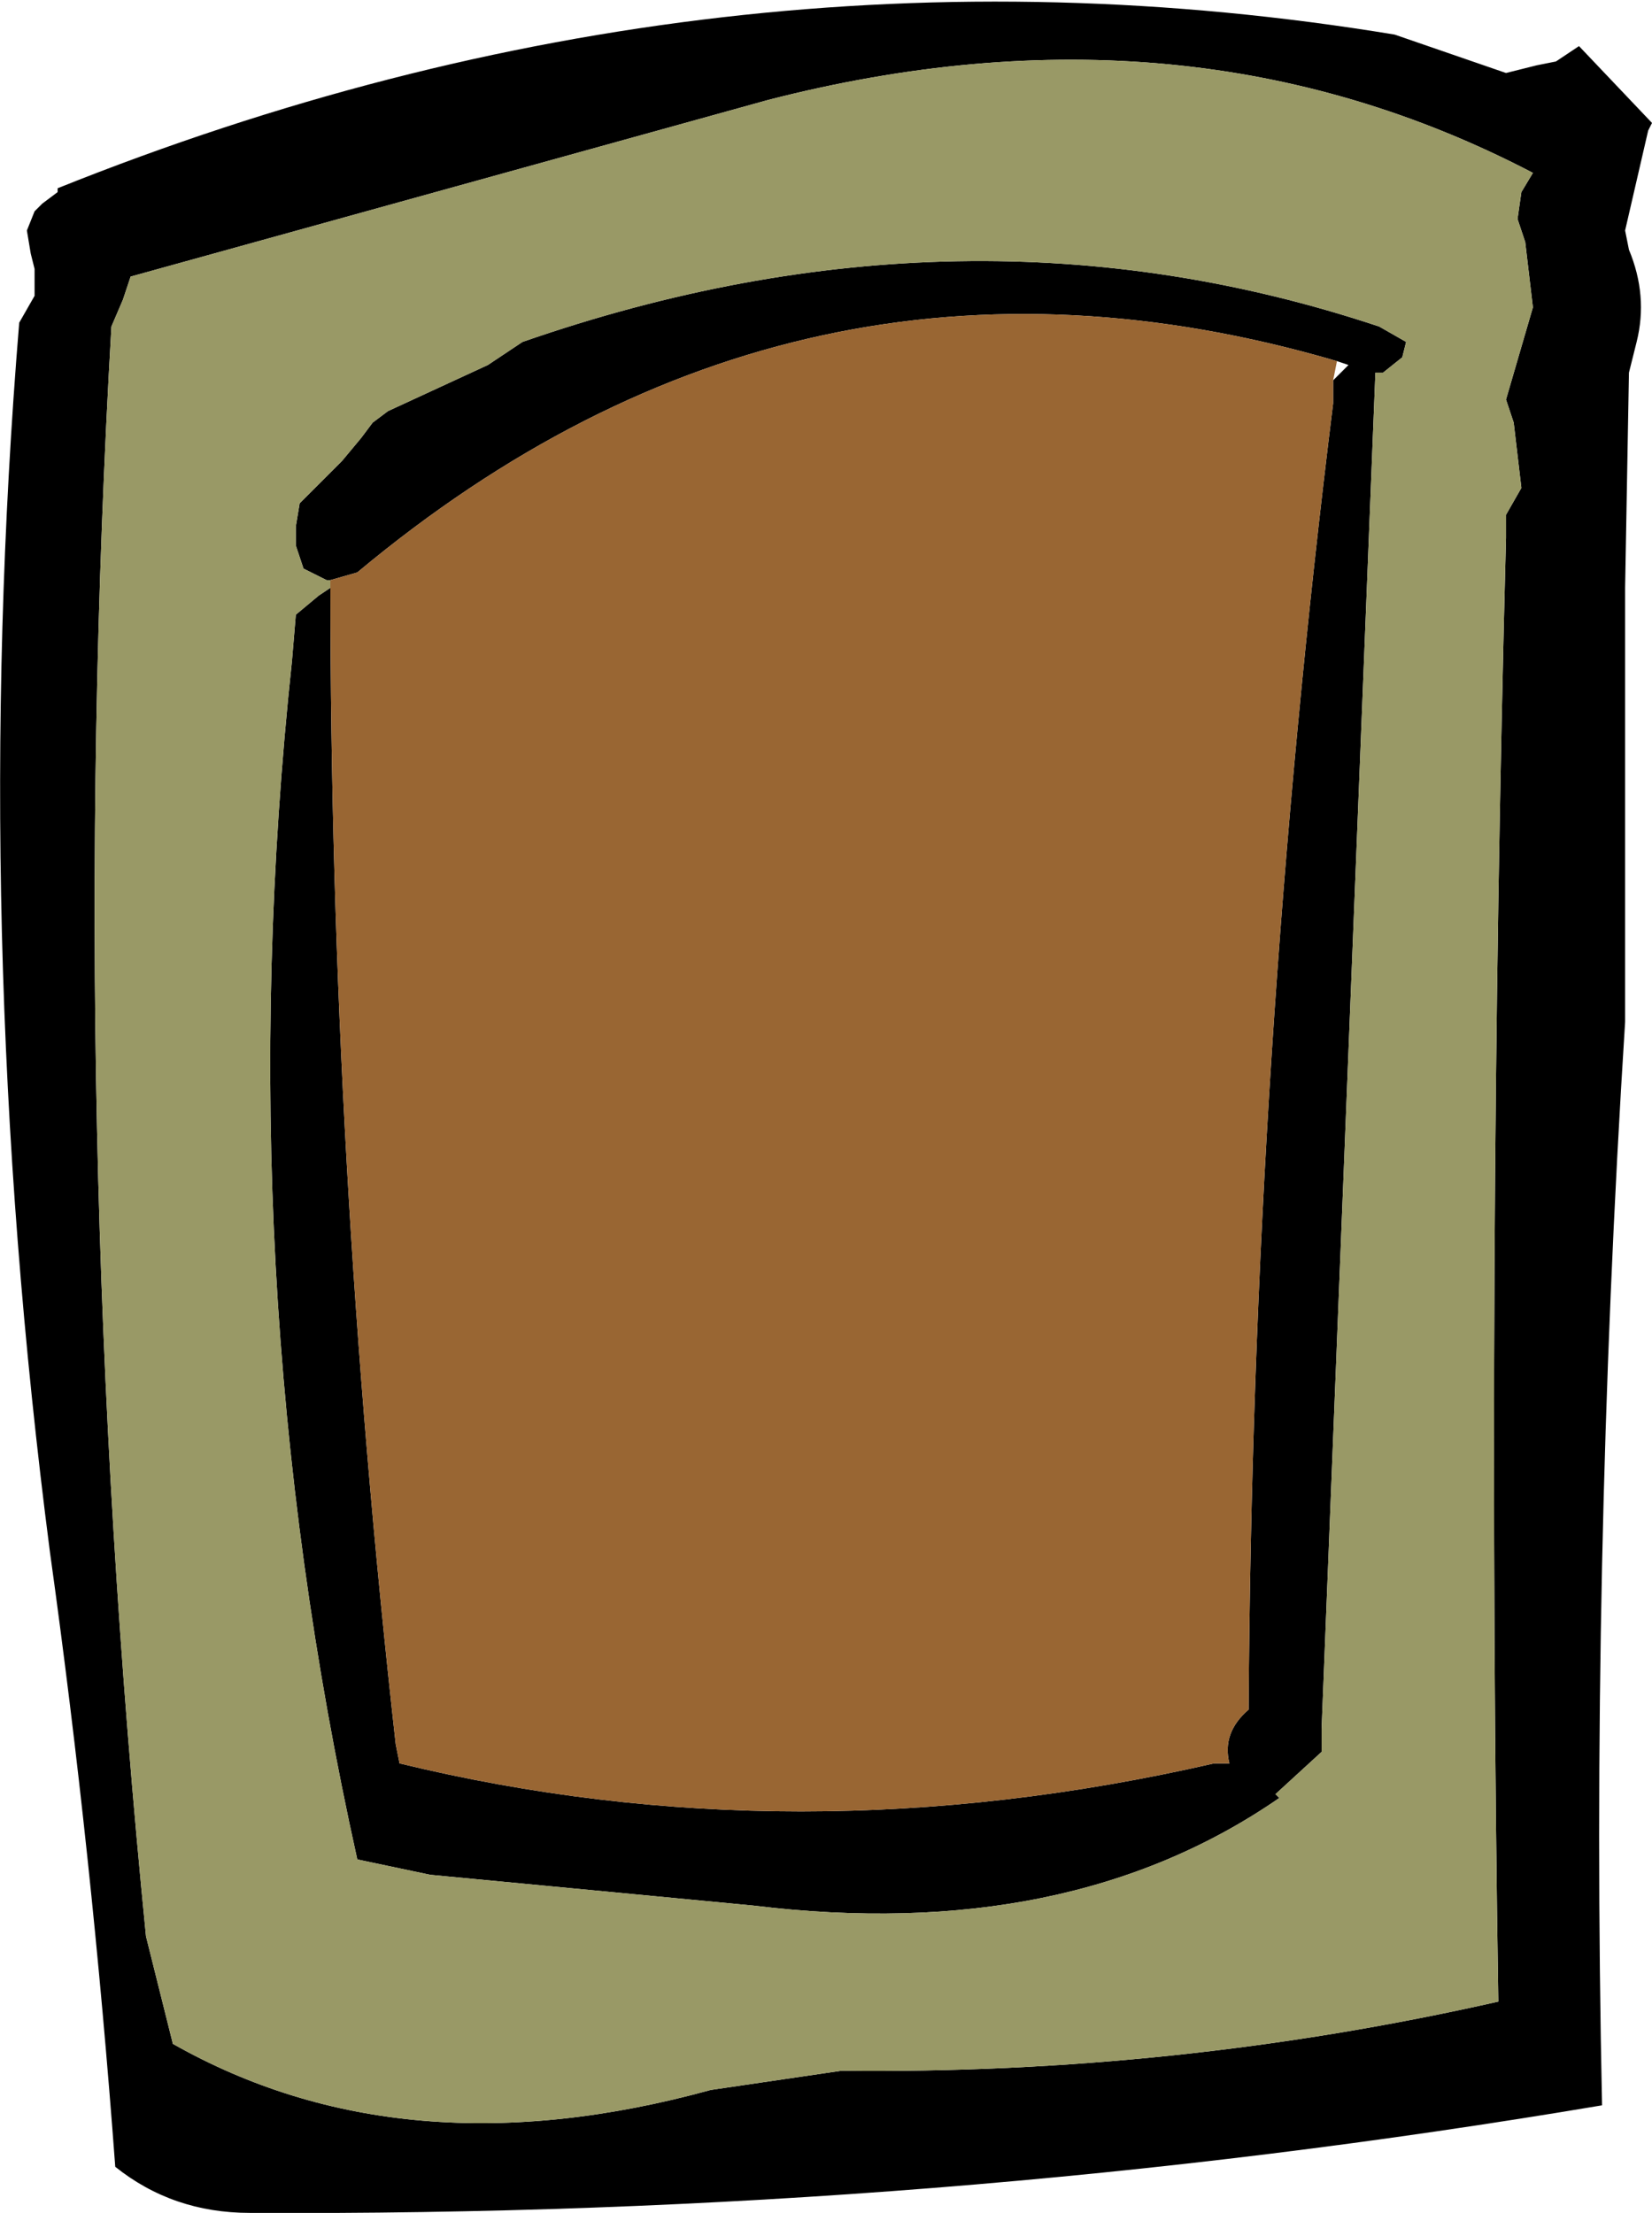 <?xml version="1.0" encoding="UTF-8" standalone="no"?>
<svg xmlns:xlink="http://www.w3.org/1999/xlink" height="28.8px" width="21.5px" xmlns="http://www.w3.org/2000/svg">
  <g transform="matrix(1.0, 0.0, 0.0, 1.0, 11.0, 13.8)">
    <path d="M9.55 -13.2 L10.5 -12.2 10.45 -12.1 10.3 -11.45 10.15 -10.8 10.2 -10.55 Q10.45 -9.95 10.3 -9.35 L10.2 -8.95 10.15 -6.15 10.15 -0.5 Q9.7 6.6 9.85 13.6 1.25 15.05 -7.75 15.0 -8.75 15.0 -9.5 14.4 -9.8 10.35 -10.35 6.4 -11.4 -1.7 -10.75 -9.6 L-10.55 -9.95 -10.55 -10.3 -10.6 -10.5 -10.65 -10.8 -10.55 -11.05 -10.45 -11.15 -10.25 -11.3 -10.25 -11.35 Q-1.65 -14.8 7.15 -13.35 L8.6 -12.85 9.0 -12.95 9.25 -13.0 9.55 -13.2 M8.75 -10.95 L8.8 -11.3 8.95 -11.55 Q4.45 -13.9 -1.0 -12.5 L-9.3 -10.2 -9.4 -9.9 -9.55 -9.55 Q-10.15 0.85 -9.1 11.4 L-8.75 12.8 Q-5.75 14.5 -1.75 13.4 L-0.05 13.15 Q4.3 13.2 8.5 12.25 8.35 2.7 8.6 -6.8 L8.6 -7.1 8.8 -7.45 8.7 -8.3 8.6 -8.6 8.95 -9.8 8.85 -10.65 8.75 -10.95 M-6.7 -6.25 L-6.75 -6.25 -7.05 -6.4 -7.15 -6.7 -7.15 -6.95 -7.1 -7.25 -6.55 -7.8 -6.3 -8.1 -6.15 -8.3 -5.95 -8.45 -4.65 -9.05 -4.2 -9.35 Q1.55 -11.35 6.95 -9.55 L7.3 -9.35 7.25 -9.15 7.0 -8.95 6.9 -8.95 6.2 8.7 6.2 9.0 5.6 9.55 5.65 9.6 Q2.9 11.5 -1.2 11.0 L-5.4 10.6 -6.35 10.4 Q-8.05 2.75 -7.2 -5.2 L-7.15 -5.8 -6.85 -6.05 -6.7 -6.15 Q-6.7 1.3 -5.85 8.9 L-5.8 9.15 Q-0.65 10.4 4.8 9.15 L5.0 9.15 Q4.9 8.75 5.25 8.45 5.3 -0.1 6.35 -8.55 L6.35 -8.85 6.55 -9.05 6.4 -9.1 Q-0.6 -11.15 -6.35 -6.35 L-6.7 -6.25" fill="#000000" fill-rule="evenodd" stroke="none"/>
    <path d="M-6.7 -6.15 L-6.7 -6.25 -6.35 -6.35 Q-0.6 -11.15 6.4 -9.1 L6.35 -8.85 6.35 -8.55 Q5.3 -0.1 5.25 8.45 4.9 8.75 5.0 9.15 L4.8 9.15 Q-0.65 10.4 -5.8 9.15 L-5.85 8.9 Q-6.7 1.3 -6.7 -6.15" fill="#996633" fill-rule="evenodd" stroke="none"/>
    <path d="M-6.7 -6.15 L-6.85 -6.05 -7.15 -5.8 -7.2 -5.2 Q-8.05 2.75 -6.35 10.4 L-5.4 10.6 -1.2 11.0 Q2.9 11.5 5.65 9.6 L5.6 9.55 6.2 9.0 6.2 8.7 6.9 -8.95 7.0 -8.95 7.25 -9.15 7.3 -9.35 6.95 -9.55 Q1.55 -11.35 -4.2 -9.35 L-4.65 -9.05 -5.95 -8.45 -6.15 -8.3 -6.3 -8.1 -6.55 -7.8 -7.1 -7.25 -7.15 -6.95 -7.15 -6.7 -7.05 -6.4 -6.75 -6.25 -6.7 -6.25 -6.7 -6.15 M8.75 -10.95 L8.85 -10.65 8.95 -9.8 8.6 -8.6 8.7 -8.3 8.8 -7.45 8.6 -7.1 8.6 -6.8 Q8.35 2.7 8.5 12.25 4.3 13.2 -0.05 13.15 L-1.75 13.4 Q-5.75 14.5 -8.75 12.8 L-9.1 11.4 Q-10.15 0.85 -9.55 -9.55 L-9.4 -9.9 -9.3 -10.2 -1.0 -12.5 Q4.45 -13.9 8.95 -11.55 L8.8 -11.3 8.75 -10.95" fill="#999966" fill-rule="evenodd" stroke="none"/>
  </g>
</svg>
